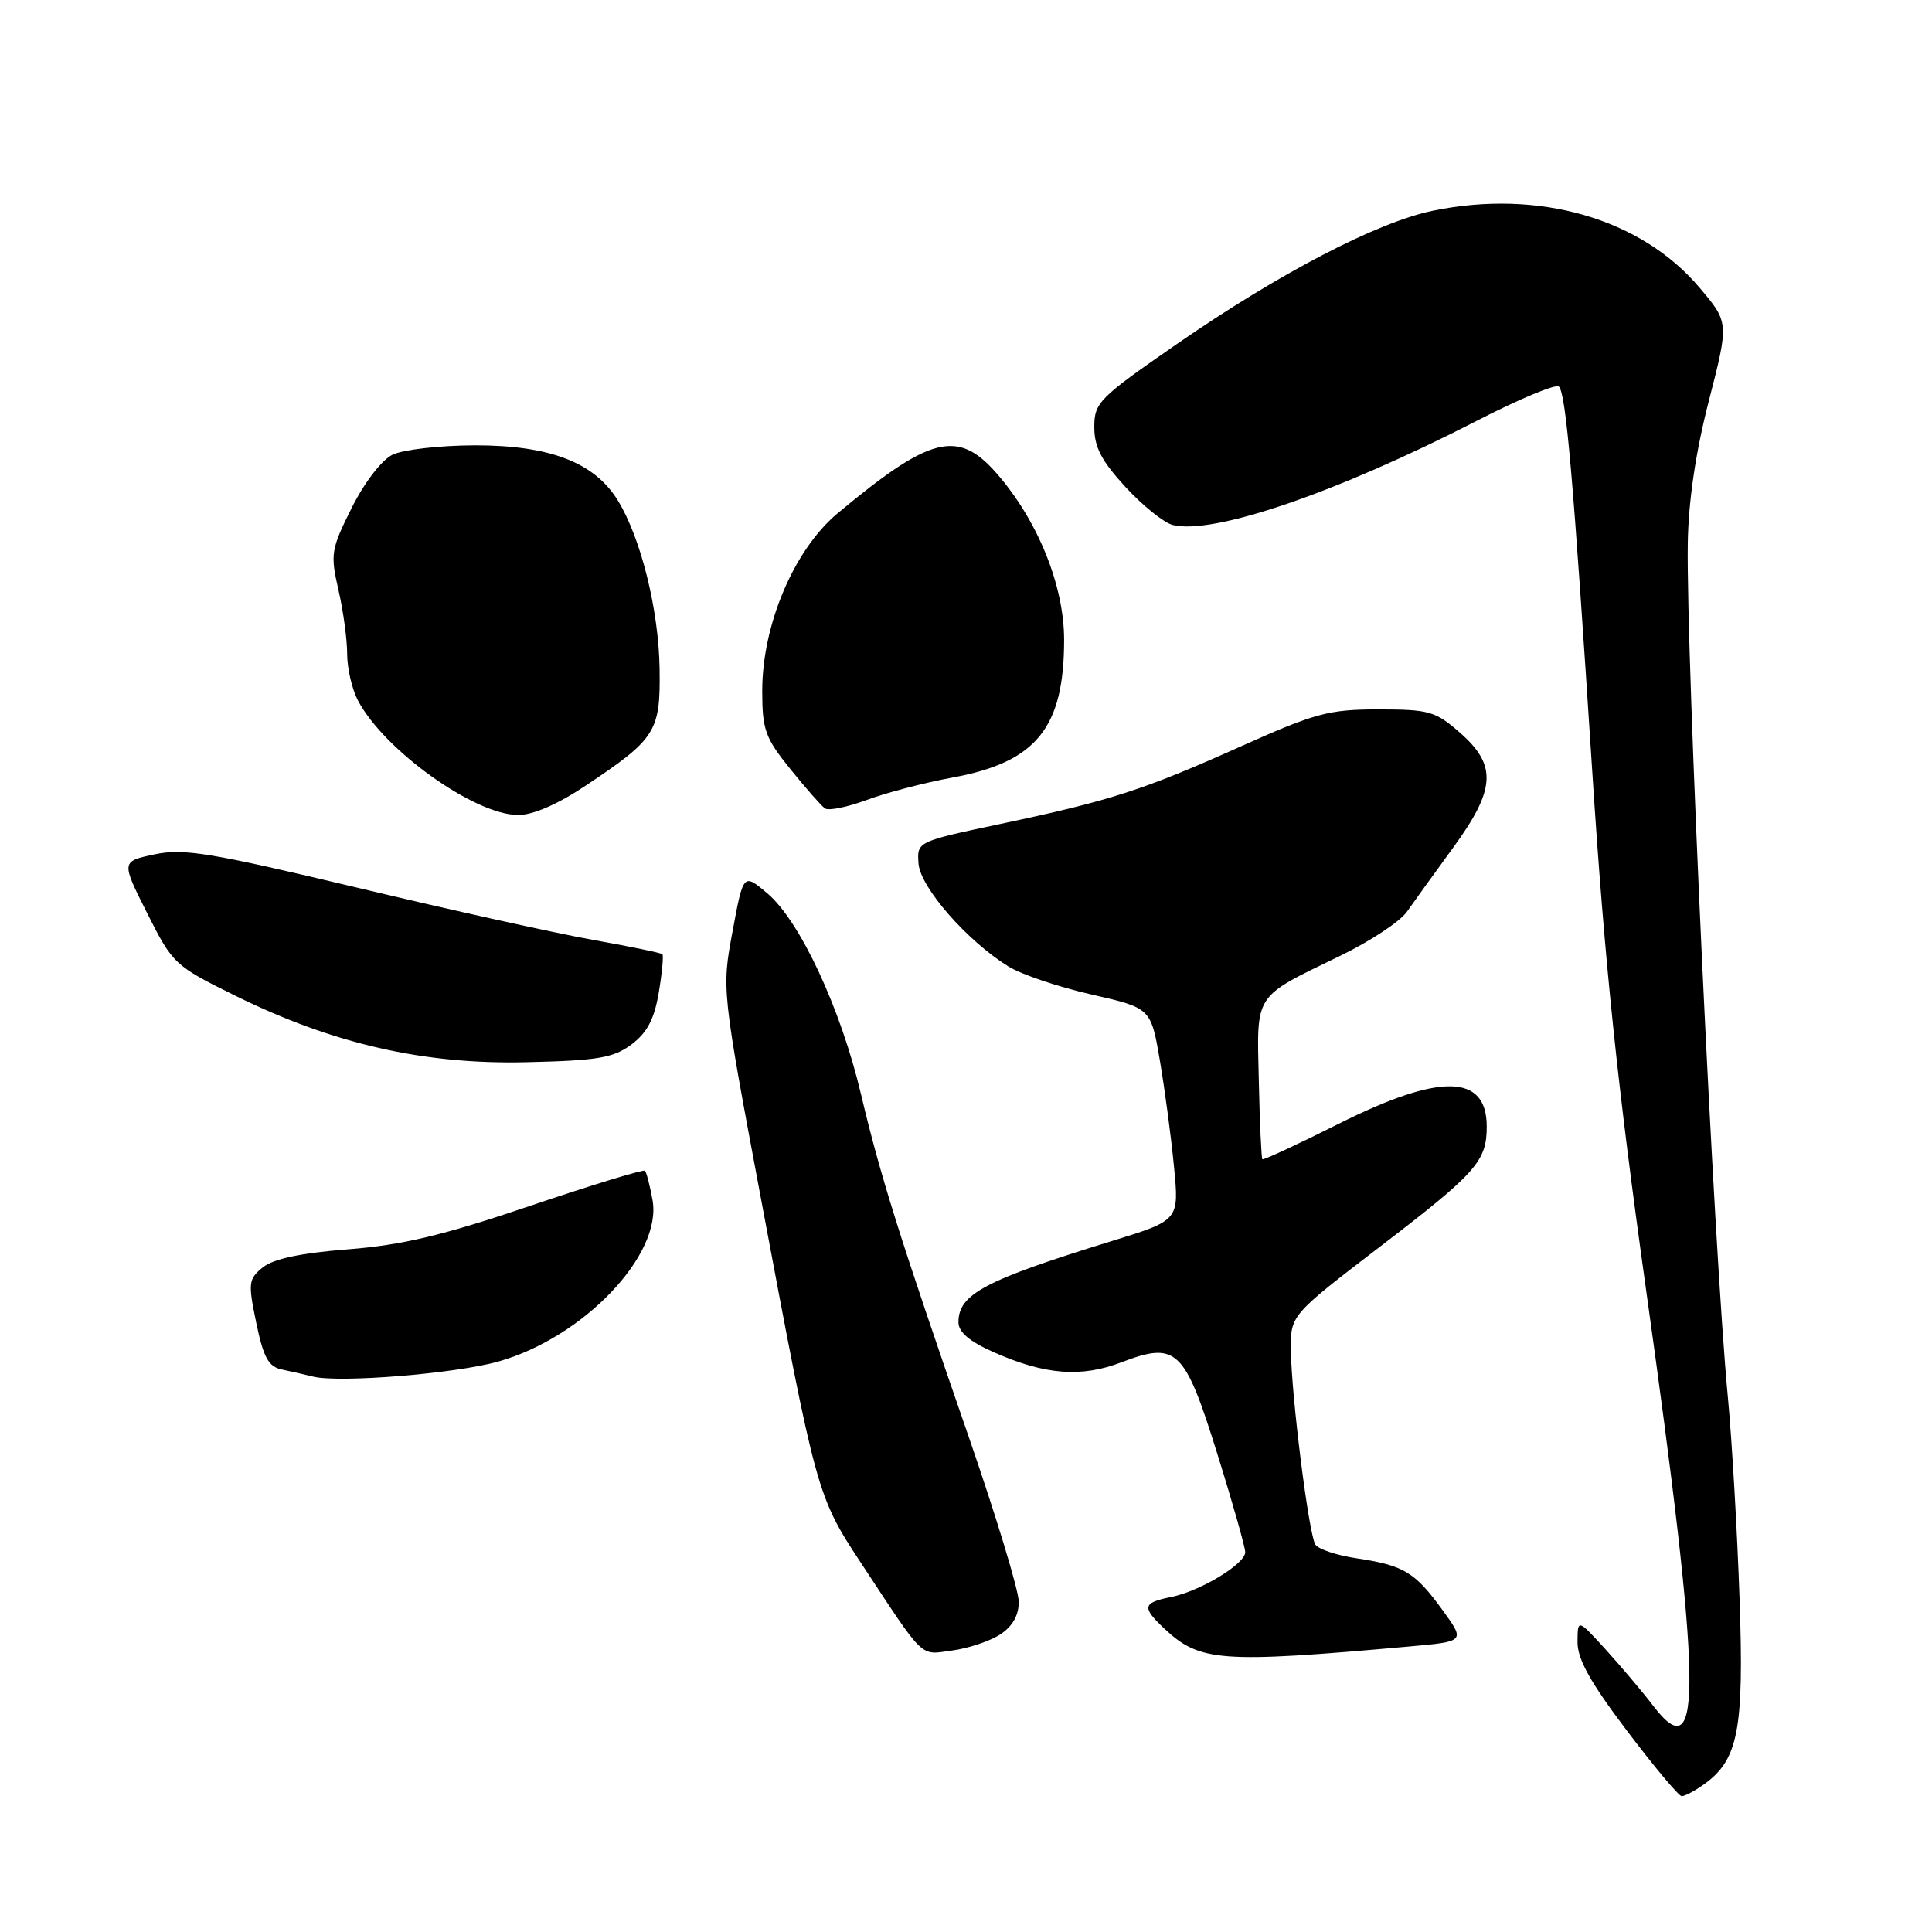 <?xml version="1.0" encoding="UTF-8" standalone="no"?>
<!DOCTYPE svg PUBLIC "-//W3C//DTD SVG 1.1//EN" "http://www.w3.org/Graphics/SVG/1.1/DTD/svg11.dtd" >
<svg xmlns="http://www.w3.org/2000/svg" xmlns:xlink="http://www.w3.org/1999/xlink" version="1.1" viewBox="0 0 256 256">
 <g >
 <path fill="currentColor"
d=" M 225.65 236.53 C 230.34 233.24 231.11 229.35 230.50 211.78 C 230.19 202.83 229.49 190.78 228.94 185.00 C 227.10 165.75 223.41 87.06 223.64 72.00 C 223.72 66.42 224.68 59.93 226.43 53.12 C 229.10 42.73 229.10 42.73 225.20 38.12 C 217.44 28.93 203.85 25.02 189.83 27.93 C 182.46 29.46 169.49 36.21 155.95 45.58 C 145.60 52.74 145.00 53.34 145.00 56.60 C 145.00 59.25 145.96 61.08 149.14 64.54 C 151.42 67.01 154.23 69.27 155.39 69.56 C 160.75 70.90 177.12 65.30 195.68 55.76 C 201.28 52.88 206.17 50.84 206.56 51.23 C 207.50 52.17 208.45 63.06 211.00 102.50 C 212.63 127.62 214.33 143.93 218.10 170.81 C 225.51 223.64 225.70 234.73 219.05 226.02 C 217.65 224.18 214.82 220.84 212.78 218.59 C 209.05 214.50 209.05 214.50 209.03 217.57 C 209.01 219.84 210.74 222.94 215.57 229.32 C 219.18 234.10 222.45 238.00 222.84 238.00 C 223.23 238.00 224.50 237.34 225.65 236.53 Z  M 186.83 218.16 C 194.16 217.50 194.16 217.50 191.11 213.30 C 187.48 208.31 186.01 207.42 179.74 206.48 C 177.12 206.09 174.67 205.27 174.29 204.66 C 173.41 203.23 171.11 184.95 171.05 178.89 C 171.00 174.27 171.00 174.27 182.99 165.09 C 195.64 155.40 197.00 153.86 197.00 149.27 C 197.00 142.28 190.81 142.17 177.34 148.93 C 171.94 151.64 167.41 153.74 167.27 153.61 C 167.14 153.47 166.92 148.79 166.80 143.20 C 166.53 131.48 166.02 132.26 177.65 126.62 C 181.58 124.71 185.52 122.10 186.41 120.83 C 187.31 119.55 190.05 115.74 192.52 112.36 C 198.19 104.59 198.39 101.43 193.47 97.10 C 190.20 94.24 189.37 94.00 182.65 94.00 C 176.08 94.00 174.28 94.48 164.40 98.91 C 151.45 104.71 147.14 106.10 132.50 109.19 C 121.50 111.52 121.50 111.52 121.71 114.43 C 121.94 117.57 128.10 124.63 133.60 128.05 C 135.30 129.11 140.25 130.78 144.60 131.77 C 152.50 133.57 152.50 133.57 153.69 140.53 C 154.34 144.37 155.19 150.69 155.56 154.59 C 156.25 161.69 156.25 161.69 147.37 164.43 C 130.45 169.65 127.00 171.48 127.00 175.21 C 127.00 176.51 128.47 177.76 131.66 179.17 C 138.45 182.18 143.25 182.56 148.60 180.51 C 155.92 177.72 156.96 178.72 161.30 192.64 C 163.34 199.16 165.00 205.03 165.00 205.67 C 165.00 207.24 159.02 210.85 155.14 211.62 C 151.40 212.37 151.28 212.97 154.25 215.77 C 158.99 220.22 161.66 220.41 186.83 218.16 Z  M 132.54 216.57 C 134.17 215.50 135.00 214.03 134.99 212.23 C 134.98 210.73 132.01 200.95 128.40 190.50 C 119.15 163.79 116.66 155.85 114.09 145.00 C 111.40 133.60 105.99 122.01 101.66 118.36 C 98.50 115.70 98.50 115.70 97.07 123.40 C 95.63 131.11 95.63 131.11 100.92 159.30 C 108.14 197.78 108.28 198.28 114.02 207.00 C 122.67 220.12 121.81 219.29 126.17 218.70 C 128.32 218.42 131.18 217.45 132.54 216.57 Z  M 66.00 180.42 C 77.28 177.26 87.79 166.26 86.46 159.00 C 86.11 157.07 85.66 155.33 85.46 155.13 C 85.26 154.93 78.41 157.02 70.23 159.79 C 58.69 163.70 53.30 164.98 46.13 165.54 C 39.87 166.03 36.23 166.80 34.83 167.93 C 32.91 169.49 32.86 169.99 33.96 175.30 C 34.90 179.85 35.58 181.09 37.32 181.46 C 38.52 181.71 40.40 182.14 41.50 182.41 C 44.99 183.26 60.29 182.02 66.00 180.42 Z  M 83.68 138.39 C 85.75 136.84 86.70 135.04 87.29 131.52 C 87.73 128.90 87.94 126.61 87.77 126.44 C 87.59 126.26 83.41 125.40 78.47 124.52 C 73.54 123.64 59.46 120.52 47.20 117.59 C 27.83 112.97 24.31 112.39 20.47 113.21 C 16.05 114.15 16.05 114.15 19.51 121.02 C 22.90 127.75 23.14 127.97 31.23 131.96 C 44.14 138.32 56.13 141.06 69.68 140.75 C 79.24 140.53 81.28 140.18 83.68 138.39 Z  M 77.68 104.05 C 86.92 97.88 87.52 96.94 87.40 88.64 C 87.29 80.83 84.93 71.30 81.87 66.32 C 78.78 61.28 72.87 59.00 62.93 59.01 C 58.29 59.02 53.38 59.58 52.00 60.26 C 50.56 60.97 48.26 63.97 46.59 67.32 C 43.86 72.78 43.76 73.43 44.84 78.14 C 45.48 80.90 46.00 84.72 46.00 86.63 C 46.00 88.54 46.64 91.31 47.42 92.80 C 50.87 99.38 62.86 107.97 68.64 107.99 C 70.64 108.00 73.91 106.57 77.68 104.05 Z  M 126.26 103.02 C 137.33 100.98 141.00 96.43 141.00 84.78 C 141.00 77.55 137.48 68.90 132.02 62.68 C 126.91 56.86 123.25 57.79 110.97 68.03 C 105.22 72.83 101.00 82.78 101.00 91.53 C 101.00 96.69 101.39 97.78 104.72 101.90 C 106.76 104.43 108.83 106.78 109.31 107.12 C 109.79 107.46 112.28 106.95 114.85 106.00 C 117.41 105.04 122.54 103.70 126.26 103.02 Z "/>
</g>
</svg>